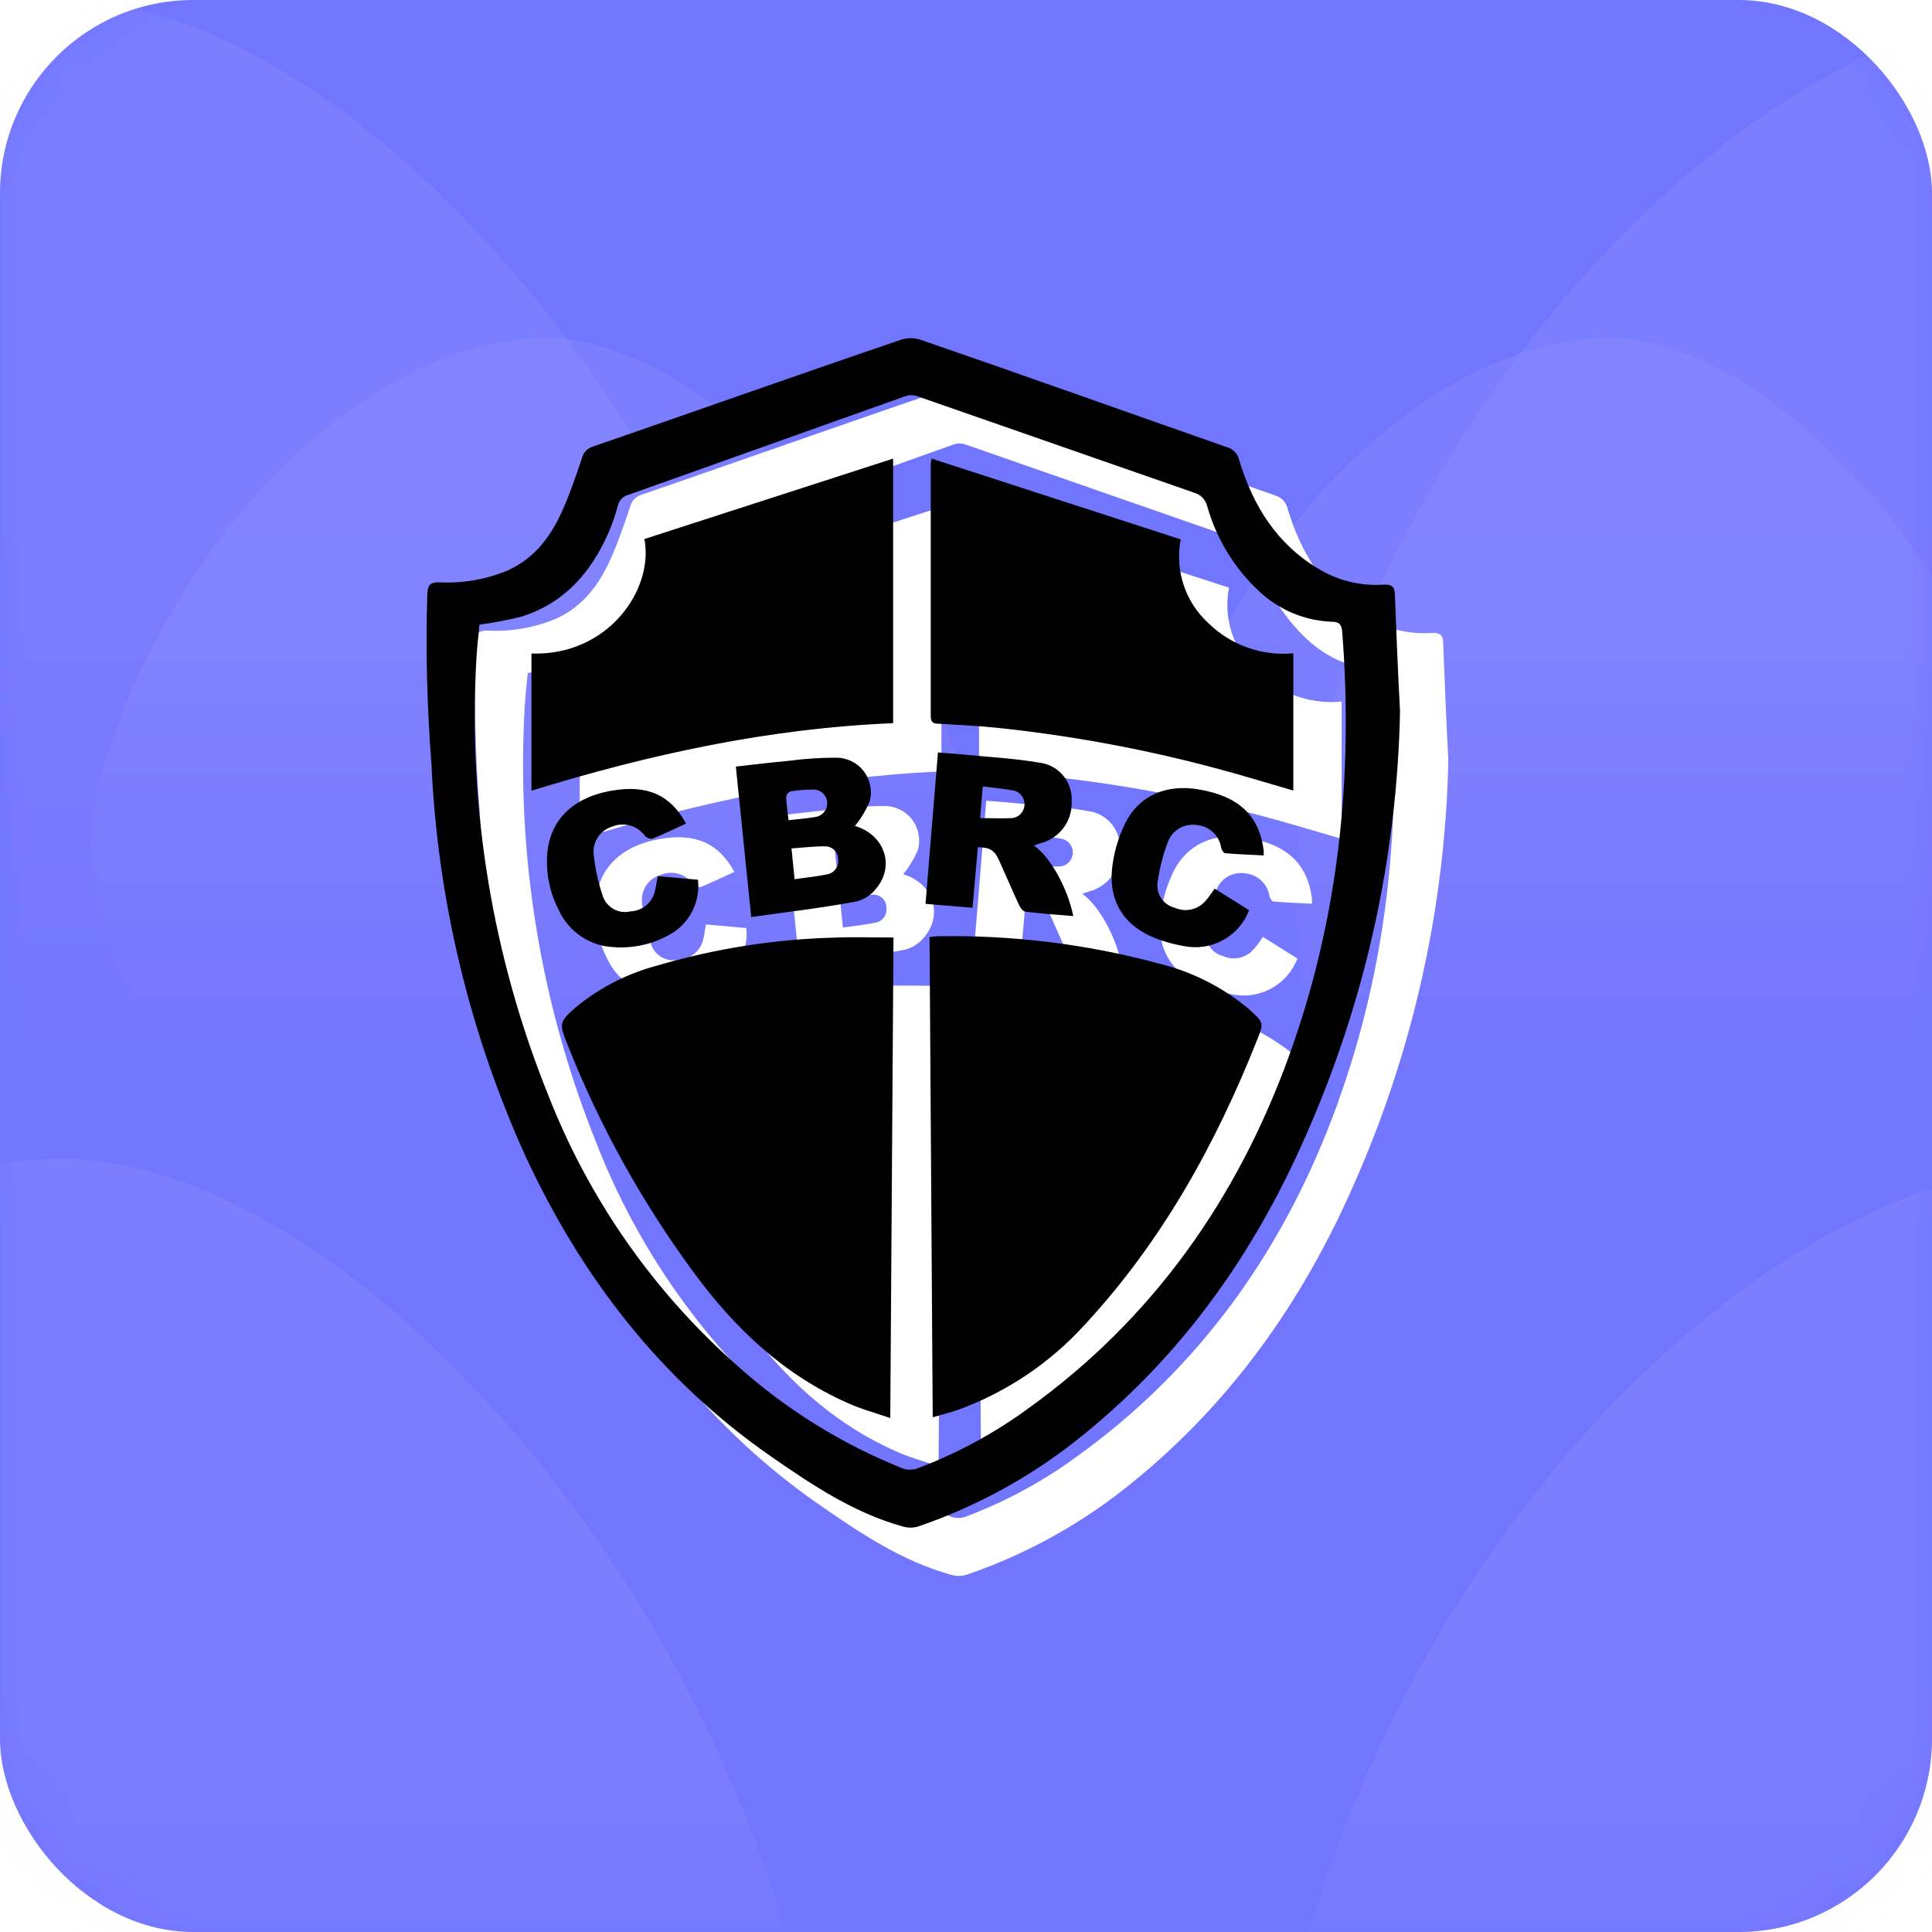 <?xml version="1.0" encoding="UTF-8"?>
<svg width="40px" height="40px" viewBox="0 0 40 40" version="1.1" xmlns="http://www.w3.org/2000/svg" xmlns:xlink="http://www.w3.org/1999/xlink">
    <title>保监会</title>
    <defs>
        <rect id="path-1" x="0" y="0" width="40" height="40" rx="4"></rect>
        <linearGradient x1="50%" y1="33.992%" x2="50%" y2="79.756%" id="linearGradient-3">
            <stop stop-color="#FFEEFD" stop-opacity="0.2" offset="0%"></stop>
            <stop stop-color="#FFB8F0" stop-opacity="0" offset="100%"></stop>
        </linearGradient>
        <path d="M10.667,0.03 C10.791,-0.008 10.923,-0.008 11.046,0.03 C13.164,0.758 15.278,1.515 17.396,2.256 C17.526,2.291 17.627,2.395 17.657,2.527 C17.94,3.467 18.43,4.258 19.294,4.774 C19.697,5.02 20.166,5.136 20.637,5.105 C20.827,5.092 20.88,5.16 20.88,5.327 C20.912,6.126 20.942,6.924 20.986,7.727 C20.925,10.762 20.259,13.755 19.027,16.53 C17.979,18.922 16.508,21.015 14.465,22.677 C13.438,23.522 12.267,24.175 11.008,24.605 C10.905,24.635 10.795,24.635 10.692,24.605 C9.671,24.319 8.818,23.747 7.966,23.156 C5.67,21.563 4.033,19.432 2.87,16.916 C1.715,14.361 1.057,11.61 0.932,8.809 C0.841,7.641 0.812,6.469 0.847,5.298 C0.857,5.118 0.9,5.056 1.09,5.056 C1.572,5.082 2.054,4.999 2.501,4.815 C3.086,4.554 3.425,4.078 3.67,3.51 C3.816,3.177 3.931,2.83 4.049,2.485 C4.076,2.372 4.161,2.281 4.272,2.247 C6.394,1.515 8.523,0.758 10.667,0.03 Z M10.978,1.199 C10.905,1.175 10.827,1.175 10.754,1.199 C8.836,1.879 6.924,2.567 4.998,3.249 C4.891,3.281 4.811,3.369 4.789,3.478 C4.739,3.665 4.676,3.849 4.6,4.027 C4.236,4.857 3.679,5.492 2.791,5.768 C2.506,5.839 2.218,5.894 1.927,5.933 C1.906,6.156 1.876,6.401 1.863,6.645 C1.687,9.73 2.197,12.815 3.353,15.679 C4.191,17.823 5.527,19.736 7.25,21.262 C8.262,22.174 9.428,22.899 10.694,23.404 C10.788,23.436 10.891,23.436 10.986,23.404 C11.795,23.101 12.56,22.69 13.259,22.182 C15.858,20.324 17.623,17.82 18.699,14.831 C19.718,12.002 20.02,9.076 19.79,6.088 C19.777,5.914 19.716,5.872 19.557,5.872 C19.004,5.847 18.479,5.625 18.074,5.247 C17.556,4.766 17.181,4.151 16.991,3.47 C16.956,3.34 16.855,3.237 16.725,3.201 C14.808,2.533 12.893,1.866 10.978,1.199 Z M10.499,12.41 C10.476,15.706 10.455,19.006 10.432,22.36 C10.109,22.247 9.817,22.171 9.542,22.044 C8.216,21.455 7.208,20.496 6.365,19.347 C5.297,17.9 4.421,16.322 3.759,14.651 C3.569,14.183 3.569,14.158 3.948,13.832 C4.433,13.44 4.995,13.154 5.598,12.993 C6.792,12.642 8.026,12.446 9.269,12.412 C9.663,12.396 10.065,12.41 10.499,12.41 Z M16.007,12.953 C16.673,13.117 17.293,13.428 17.822,13.863 L17.881,13.914 C18.159,14.171 18.169,14.173 18.029,14.526 C17.169,16.695 16.051,18.71 14.456,20.43 C13.743,21.214 12.853,21.814 11.859,22.181 C11.69,22.243 11.514,22.283 11.311,22.343 C11.289,19.011 11.268,15.713 11.245,12.402 C11.289,12.394 11.333,12.388 11.378,12.385 C12.94,12.353 14.499,12.544 16.007,12.953 Z M6.204,10.051 C5.964,10.161 5.738,10.271 5.505,10.366 C5.448,10.37 5.391,10.348 5.352,10.305 C5.196,10.091 4.914,10.012 4.67,10.116 C4.425,10.191 4.266,10.428 4.291,10.684 C4.322,10.98 4.385,11.271 4.48,11.553 C4.561,11.789 4.806,11.926 5.049,11.87 C5.299,11.861 5.511,11.683 5.562,11.438 C5.585,11.345 5.596,11.248 5.617,11.139 L6.451,11.214 C6.5,11.65 6.297,12.077 5.928,12.313 C5.507,12.571 5.007,12.668 4.52,12.588 C4.104,12.509 3.751,12.235 3.573,11.851 C3.397,11.518 3.312,11.145 3.325,10.769 C3.348,10.011 3.831,9.513 4.67,9.369 C5.394,9.244 5.88,9.454 6.204,10.051 Z M16.814,9.343 C17.644,9.483 18.068,9.879 18.163,10.604 C18.165,10.64 18.165,10.675 18.163,10.71 C17.892,10.697 17.627,10.688 17.366,10.665 C17.335,10.665 17.296,10.597 17.284,10.555 C17.246,10.302 17.041,10.108 16.786,10.083 C16.532,10.039 16.281,10.179 16.185,10.419 C16.08,10.693 16.006,10.98 15.966,11.271 C15.934,11.509 16.086,11.733 16.318,11.792 C16.539,11.894 16.8,11.836 16.958,11.652 C17.025,11.58 17.078,11.498 17.148,11.398 L17.862,11.845 C17.667,12.354 17.153,12.666 16.612,12.603 C16.38,12.571 16.152,12.513 15.934,12.43 C15.284,12.18 14.952,11.673 15.024,10.985 C15.06,10.656 15.153,10.335 15.299,10.038 C15.585,9.47 16.138,9.231 16.814,9.343 Z M9.303,8.687 C9.529,8.684 9.744,8.787 9.882,8.966 C10.02,9.145 10.065,9.379 10.004,9.597 C9.927,9.778 9.825,9.948 9.701,10.1 C10.3,10.277 10.539,10.909 10.144,11.392 C10.042,11.525 9.899,11.62 9.737,11.663 C9.023,11.798 8.311,11.879 7.553,11.987 C7.445,10.926 7.341,9.909 7.235,8.871 C7.614,8.829 7.972,8.784 8.332,8.752 C8.654,8.709 8.978,8.687 9.303,8.687 Z M11.419,8.579 C11.632,8.596 11.838,8.61 12.027,8.629 C12.526,8.678 13.026,8.704 13.518,8.79 C13.913,8.836 14.205,9.179 14.187,9.576 C14.21,9.951 13.986,10.293 13.643,10.427 L13.537,10.46 L13.407,10.506 C13.744,10.739 14.102,11.381 14.221,11.966 C13.886,11.938 13.556,11.915 13.228,11.875 C13.177,11.868 13.122,11.79 13.096,11.733 C12.954,11.426 12.823,11.116 12.683,10.809 C12.586,10.599 12.503,10.549 12.245,10.54 C12.221,10.813 12.197,11.085 12.173,11.366 L12.135,11.794 L11.162,11.713 C11.249,10.663 11.332,9.636 11.419,8.579 Z M9.07,10.523 C8.847,10.521 8.623,10.549 8.387,10.566 C8.409,10.792 8.428,10.983 8.451,11.203 C8.688,11.169 8.906,11.148 9.118,11.104 C9.266,11.082 9.37,10.946 9.353,10.798 C9.355,10.723 9.326,10.65 9.272,10.598 C9.218,10.546 9.145,10.519 9.07,10.523 Z M8.815,9.347 C8.666,9.349 8.517,9.361 8.37,9.384 C8.321,9.403 8.286,9.445 8.277,9.496 C8.282,9.648 8.307,9.801 8.326,9.981 C8.523,9.958 8.703,9.947 8.879,9.915 C9.033,9.894 9.142,9.754 9.125,9.599 C9.107,9.445 8.969,9.333 8.815,9.347 Z M12.346,9.282 C12.327,9.513 12.312,9.706 12.293,9.938 C12.453,9.938 12.601,9.943 12.744,9.943 L12.958,9.938 C13.094,9.922 13.199,9.811 13.211,9.674 C13.222,9.538 13.136,9.411 13.005,9.371 C12.793,9.329 12.575,9.312 12.346,9.282 Z M10.491,2.495 L10.491,7.973 C7.926,8.077 5.439,8.619 3.003,9.371 L3.003,6.53 C4.579,6.586 5.543,5.213 5.342,4.16 L10.491,2.495 Z M11.289,2.495 L16.445,4.167 C16.321,4.808 16.54,5.467 17.023,5.906 C17.489,6.36 18.13,6.586 18.777,6.526 L18.777,9.367 L17.841,9.093 C16.149,8.597 14.416,8.255 12.662,8.07 C12.255,8.028 11.844,8.007 11.435,7.984 C11.328,7.984 11.27,7.96 11.27,7.831 L11.27,2.599 C11.273,2.564 11.279,2.529 11.289,2.495 Z" id="path-4"></path>
        <filter x="-5.0%" y="-4.1%" width="109.9%" height="108.1%" filterUnits="objectBoundingBox" id="filter-5">
            <feGaussianBlur stdDeviation="0.5" in="SourceAlpha" result="shadowBlurInner1"></feGaussianBlur>
            <feOffset dx="-1" dy="-1" in="shadowBlurInner1" result="shadowOffsetInner1"></feOffset>
            <feComposite in="shadowOffsetInner1" in2="SourceAlpha" operator="arithmetic" k2="-1" k3="1" result="shadowInnerInner1"></feComposite>
            <feColorMatrix values="0 0 0 0 0.447   0 0 0 0 0.463   0 0 0 0 1  0 0 0 0.3 0" type="matrix" in="shadowInnerInner1"></feColorMatrix>
        </filter>
    </defs>
    <g id="页面-1" stroke="none" stroke-width="1" fill="none" fill-rule="evenodd">
        <g id="Blue-01-首页-客户经理" transform="translate(-174, -905)">
            <g id="保监会" transform="translate(174, 905)">
                <g id="Oval-16">
                    <mask id="mask-2" fill="white">
                        <use xlink:href="#path-1"></use>
                    </mask>
                    <use id="蒙版" fill="#7276FF" xlink:href="#path-1"></use>
                    <g opacity="0.8" mask="url(#mask-2)" fill="url(#linearGradient-3)">
                        <g transform="translate(-15, 0)" opacity="0.4">
                            <path d="M58.314,32 C67.53,32 74.767,24.837 73.373,16.314 C70.744,7.163 63.507,0 58.314,0 C51.865,0 44.629,7.163 42,16.314 C40.606,24.837 47.842,32 58.314,32 Z" id="Oval-16-Copy-8"></path>
                            <path d="M16.314,32 C25.53,32 32.767,24.837 31.373,16.314 C28.744,7.163 21.507,0 16.314,0 C9.865,0 2.629,7.163 0,16.314 C-1.394,24.837 5.842,32 16.314,32 Z" id="Oval-16-Copy-9"></path>
                            <path d="M26.31,25 C31.648,25 35.8,20.971 35,16.31 C33.492,11.029 29.34,7 26.31,7 C22.66,7 18.508,11.029 17,16.31 C16.2,20.971 20.352,25 26.31,25 Z" id="Oval-16-Copy-10"></path>
                            <path d="M48.31,25 C53.648,25 57.8,20.971 57,16.31 C55.492,11.029 51.34,7 48.31,7 C44.66,7 40.508,11.029 39,16.31 C38.2,20.971 42.352,25 48.31,25 Z" id="Oval-16-Copy-11"></path>
                            <path d="M16.314,56 C25.53,56 32.767,48.837 31.373,40.314 C28.744,31.163 21.507,24 16.314,24 C9.865,24 2.629,31.163 0,40.314 C-1.394,48.837 5.842,56 16.314,56 Z" id="Oval-16-Copy-6"></path>
                            <path d="M58.314,56 C67.53,56 74.767,48.837 73.373,40.314 C70.744,31.163 63.507,24 58.314,24 C51.865,24 44.629,31.163 42,40.314 C40.606,48.837 47.842,56 58.314,56 Z" id="Oval-16-Copy-7"></path>
                        </g>
                    </g>
                </g>
                <g id="DVLINK_银保监会" transform="translate(9, 8)" fill-rule="nonzero">
                    <rect id="矩形" fill="#000000" opacity="0" x="0" y="0" width="23.406" height="23.406"></rect>
                    <g id="形状结合">
                        <use fill="#FFFFFF" xlink:href="#path-4"></use>
                        <use fill="black" fill-opacity="1" filter="url(#filter-5)" xlink:href="#path-4"></use>
                    </g>
                </g>
            </g>
        </g>
    </g>
</svg>